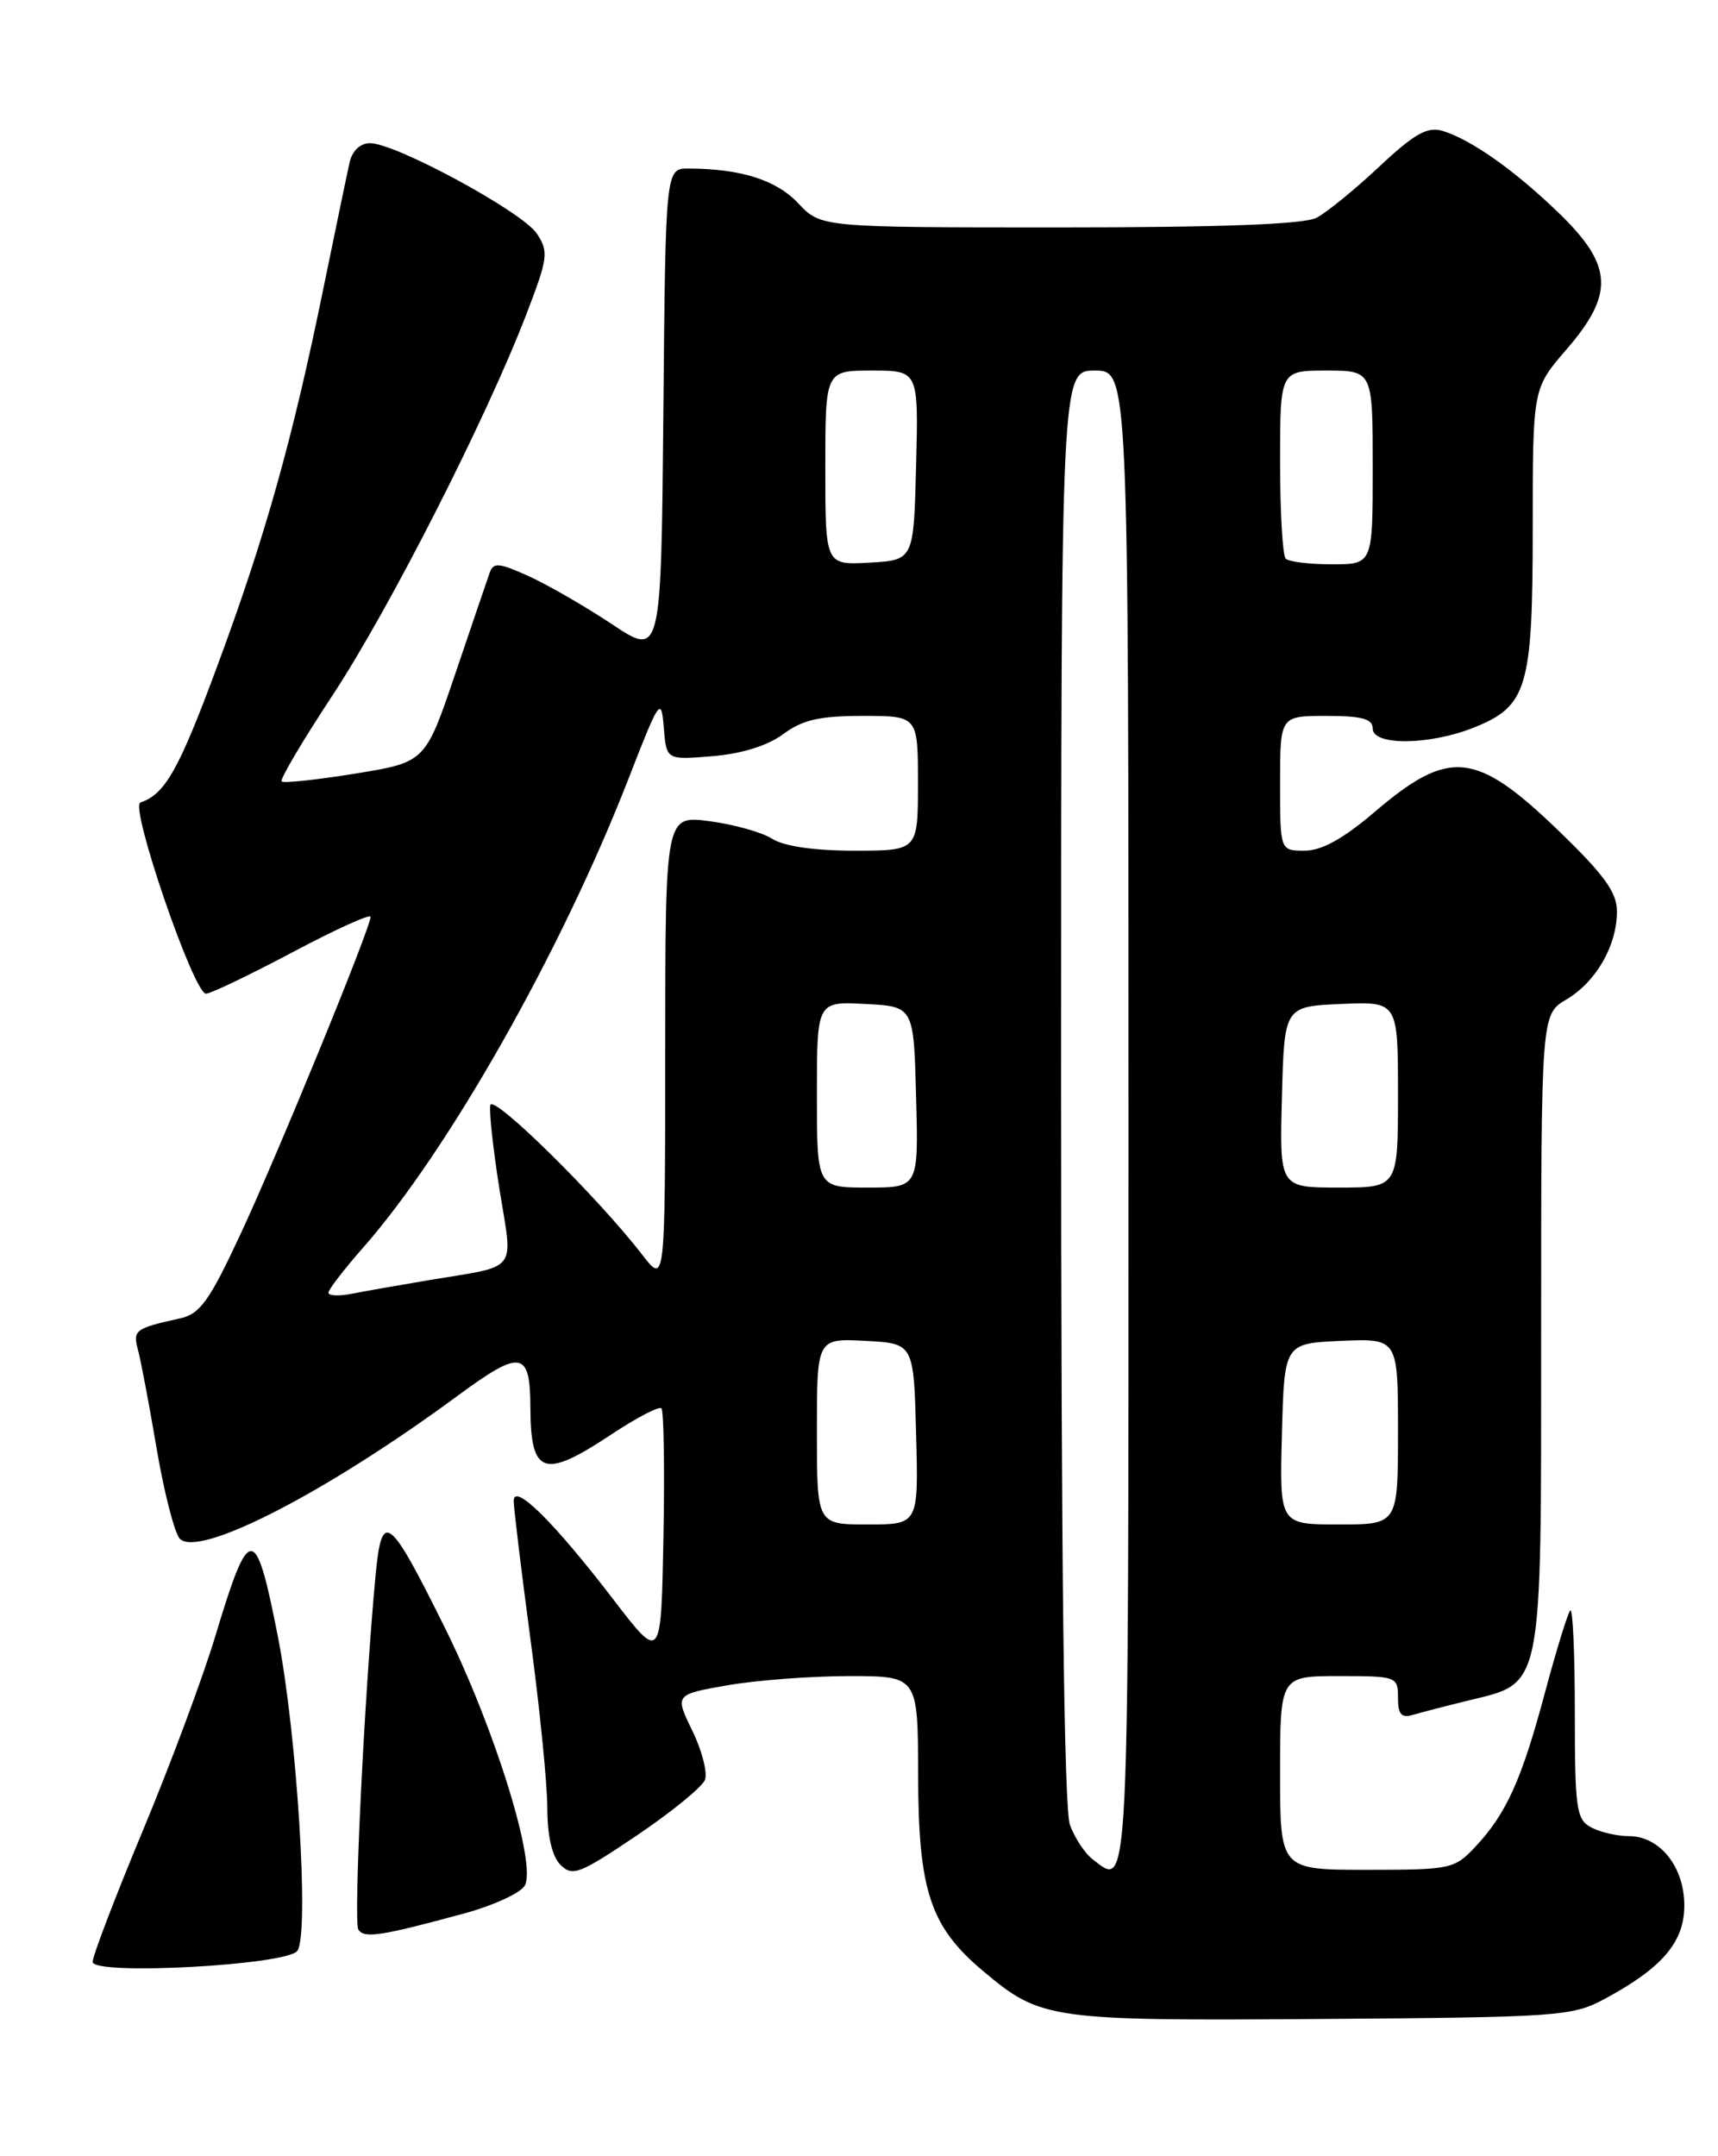 <?xml version="1.0" encoding="UTF-8" standalone="no"?>
<!DOCTYPE svg PUBLIC "-//W3C//DTD SVG 1.1//EN" "http://www.w3.org/Graphics/SVG/1.1/DTD/svg11.dtd" >
<svg xmlns="http://www.w3.org/2000/svg" xmlns:xlink="http://www.w3.org/1999/xlink" version="1.1" viewBox="0 0 204 256">
 <g >
 <path fill="currentColor"
d=" M 190.50 237.35 C 197.37 233.66 200.00 230.59 200.00 226.24 C 200.00 221.63 197.09 218.00 193.40 218.00 C 192.01 218.00 190.00 217.53 188.93 216.96 C 187.18 216.03 187.00 214.76 187.00 203.30 C 187.00 196.35 186.76 190.91 186.46 191.20 C 186.17 191.50 184.82 195.86 183.47 200.90 C 180.69 211.30 178.88 215.32 175.20 219.25 C 172.71 221.91 172.27 222.00 162.31 222.00 C 152.00 222.00 152.00 222.00 152.00 210.50 C 152.00 199.00 152.00 199.00 159.00 199.00 C 165.85 199.00 166.00 199.06 166.00 201.57 C 166.00 203.54 166.40 204.01 167.75 203.61 C 168.71 203.33 171.65 202.56 174.28 201.92 C 183.30 199.71 183.00 201.20 183.00 158.08 C 183.00 120.43 183.00 120.43 186.01 118.66 C 189.53 116.57 192.00 112.27 192.00 108.21 C 192.00 105.96 190.51 103.89 185.16 98.72 C 175.23 89.13 172.11 88.81 163.16 96.46 C 159.48 99.59 156.93 101.00 154.92 101.00 C 152.00 101.00 152.00 101.00 152.00 93.00 C 152.00 85.00 152.00 85.00 157.50 85.00 C 161.72 85.00 163.00 85.35 163.00 86.50 C 163.00 88.56 169.74 88.49 175.02 86.38 C 181.37 83.83 182.00 81.69 182.00 62.61 C 182.00 46.12 182.00 46.12 186.00 41.50 C 191.68 34.93 191.53 31.56 185.25 25.44 C 179.97 20.30 174.66 16.54 171.26 15.53 C 169.48 15.01 167.93 15.89 163.76 19.80 C 160.87 22.51 157.52 25.24 156.32 25.86 C 154.83 26.63 145.03 27.00 125.81 27.00 C 97.49 27.00 97.49 27.00 94.79 24.14 C 92.17 21.36 87.99 20.04 81.77 20.01 C 79.03 20.00 79.03 20.00 78.77 48.99 C 78.50 77.99 78.50 77.99 72.65 74.10 C 69.43 71.96 64.96 69.39 62.72 68.38 C 59.22 66.80 58.58 66.75 58.14 68.02 C 57.85 68.83 56.02 74.22 54.06 80.00 C 50.50 90.50 50.50 90.50 42.18 91.85 C 37.60 92.59 33.67 93.01 33.44 92.78 C 33.21 92.55 35.93 87.96 39.47 82.58 C 46.20 72.37 57.76 49.66 62.51 37.29 C 65.07 30.63 65.17 29.90 63.75 27.74 C 62.06 25.17 47.00 17.00 43.94 17.00 C 42.79 17.00 41.83 17.89 41.52 19.25 C 41.24 20.49 39.86 27.12 38.45 34.00 C 34.76 52.09 31.50 63.71 25.83 79.00 C 21.25 91.38 19.61 94.30 16.67 95.28 C 15.36 95.71 23.01 118.01 24.46 117.98 C 25.03 117.97 29.66 115.75 34.75 113.05 C 39.84 110.35 44.00 108.46 44.00 108.86 C 44.00 110.17 32.91 137.23 28.51 146.63 C 24.82 154.54 23.75 156.01 21.34 156.54 C 16.05 157.71 15.75 157.93 16.38 160.26 C 16.72 161.49 17.72 166.78 18.60 172.00 C 19.49 177.22 20.73 182.03 21.35 182.69 C 23.59 185.01 38.73 177.22 54.34 165.72 C 61.89 160.16 62.96 160.33 62.98 167.17 C 63.02 175.11 64.57 175.63 72.53 170.35 C 75.56 168.34 78.26 166.93 78.54 167.21 C 78.82 167.49 78.93 174.38 78.78 182.51 C 78.50 197.30 78.50 197.30 72.83 189.90 C 65.78 180.71 61.00 175.98 61.00 178.20 C 61.00 179.07 61.90 186.47 62.99 194.64 C 64.09 202.81 64.99 211.83 64.99 214.68 C 65.00 218.03 65.55 220.41 66.56 221.42 C 67.98 222.83 68.82 222.50 75.62 217.92 C 79.74 215.14 83.38 212.17 83.71 211.32 C 84.03 210.48 83.36 207.85 82.21 205.49 C 80.12 201.19 80.12 201.19 86.39 200.09 C 89.84 199.49 96.34 199.00 100.83 199.00 C 109.00 199.00 109.00 199.00 109.02 210.75 C 109.05 224.52 110.45 228.75 116.77 234.05 C 123.61 239.79 124.63 239.94 157.00 239.71 C 185.05 239.51 186.70 239.39 190.50 237.35 Z  M 35.31 231.62 C 36.75 229.61 35.27 205.82 32.97 194.17 C 30.34 180.80 29.61 180.81 25.56 194.28 C 24.11 199.10 20.24 209.49 16.96 217.35 C 13.68 225.22 11.00 232.23 11.00 232.93 C 11.00 234.57 34.08 233.33 35.31 231.62 Z  M 55.17 227.17 C 58.54 226.25 61.74 224.79 62.29 223.91 C 63.80 221.50 58.81 205.33 52.83 193.27 C 46.13 179.77 45.33 179.18 44.58 187.20 C 43.25 201.49 41.96 228.13 42.55 229.09 C 43.23 230.18 45.19 229.88 55.17 227.17 Z  M 129.74 220.75 C 128.83 220.06 127.62 218.23 127.05 216.68 C 126.35 214.81 126.00 185.54 126.00 128.93 C 126.00 44.00 126.00 44.00 130.00 44.00 C 134.00 44.00 134.00 44.00 134.00 133.00 C 134.00 226.86 134.13 224.09 129.74 220.75 Z  M 97.00 169.95 C 97.00 158.90 97.00 158.90 102.75 159.20 C 108.50 159.50 108.50 159.50 108.78 170.25 C 109.07 181.00 109.07 181.00 103.03 181.00 C 97.00 181.00 97.00 181.00 97.00 169.95 Z  M 152.22 170.25 C 152.50 159.50 152.50 159.50 159.25 159.20 C 166.00 158.91 166.00 158.91 166.00 169.95 C 166.00 181.00 166.00 181.00 158.97 181.00 C 151.93 181.00 151.93 181.00 152.22 170.25 Z  M 39.00 153.48 C 39.00 153.11 40.85 150.71 43.10 148.15 C 53.23 136.65 66.63 112.99 74.61 92.51 C 78.32 82.97 78.51 82.69 78.82 86.37 C 79.13 90.24 79.13 90.24 84.60 89.78 C 88.06 89.50 91.13 88.54 92.99 87.17 C 95.29 85.46 97.32 85.00 102.46 85.00 C 109.00 85.00 109.00 85.00 109.00 93.00 C 109.00 101.00 109.00 101.00 101.46 101.00 C 96.71 101.00 93.11 100.48 91.71 99.60 C 90.50 98.82 87.14 97.88 84.25 97.50 C 79.00 96.81 79.00 96.81 78.99 124.66 C 78.98 152.50 78.98 152.50 76.28 149.00 C 71.01 142.16 58.50 129.83 58.22 131.21 C 58.06 131.96 58.56 136.49 59.32 141.27 C 60.92 151.20 61.70 150.20 51.00 151.98 C 47.42 152.58 43.26 153.31 41.75 153.61 C 40.24 153.91 39.00 153.85 39.00 153.48 Z  M 97.00 129.95 C 97.00 118.90 97.00 118.90 102.75 119.20 C 108.50 119.50 108.50 119.50 108.78 130.25 C 109.07 141.00 109.07 141.00 103.03 141.00 C 97.00 141.00 97.00 141.00 97.00 129.95 Z  M 152.22 130.25 C 152.50 119.50 152.50 119.50 159.25 119.20 C 166.00 118.91 166.00 118.91 166.00 129.95 C 166.00 141.00 166.00 141.00 158.97 141.00 C 151.93 141.00 151.93 141.00 152.22 130.25 Z  M 98.00 55.55 C 98.00 44.00 98.00 44.00 103.53 44.00 C 109.07 44.00 109.07 44.00 108.78 55.25 C 108.50 66.50 108.50 66.50 103.25 66.80 C 98.00 67.10 98.00 67.10 98.00 55.55 Z  M 152.67 66.33 C 152.30 65.97 152.00 60.79 152.00 54.83 C 152.00 44.00 152.00 44.00 157.50 44.00 C 163.00 44.00 163.00 44.00 163.00 55.50 C 163.00 67.00 163.00 67.00 158.17 67.00 C 155.51 67.00 153.03 66.70 152.67 66.33 Z "/>
</g>
</svg>